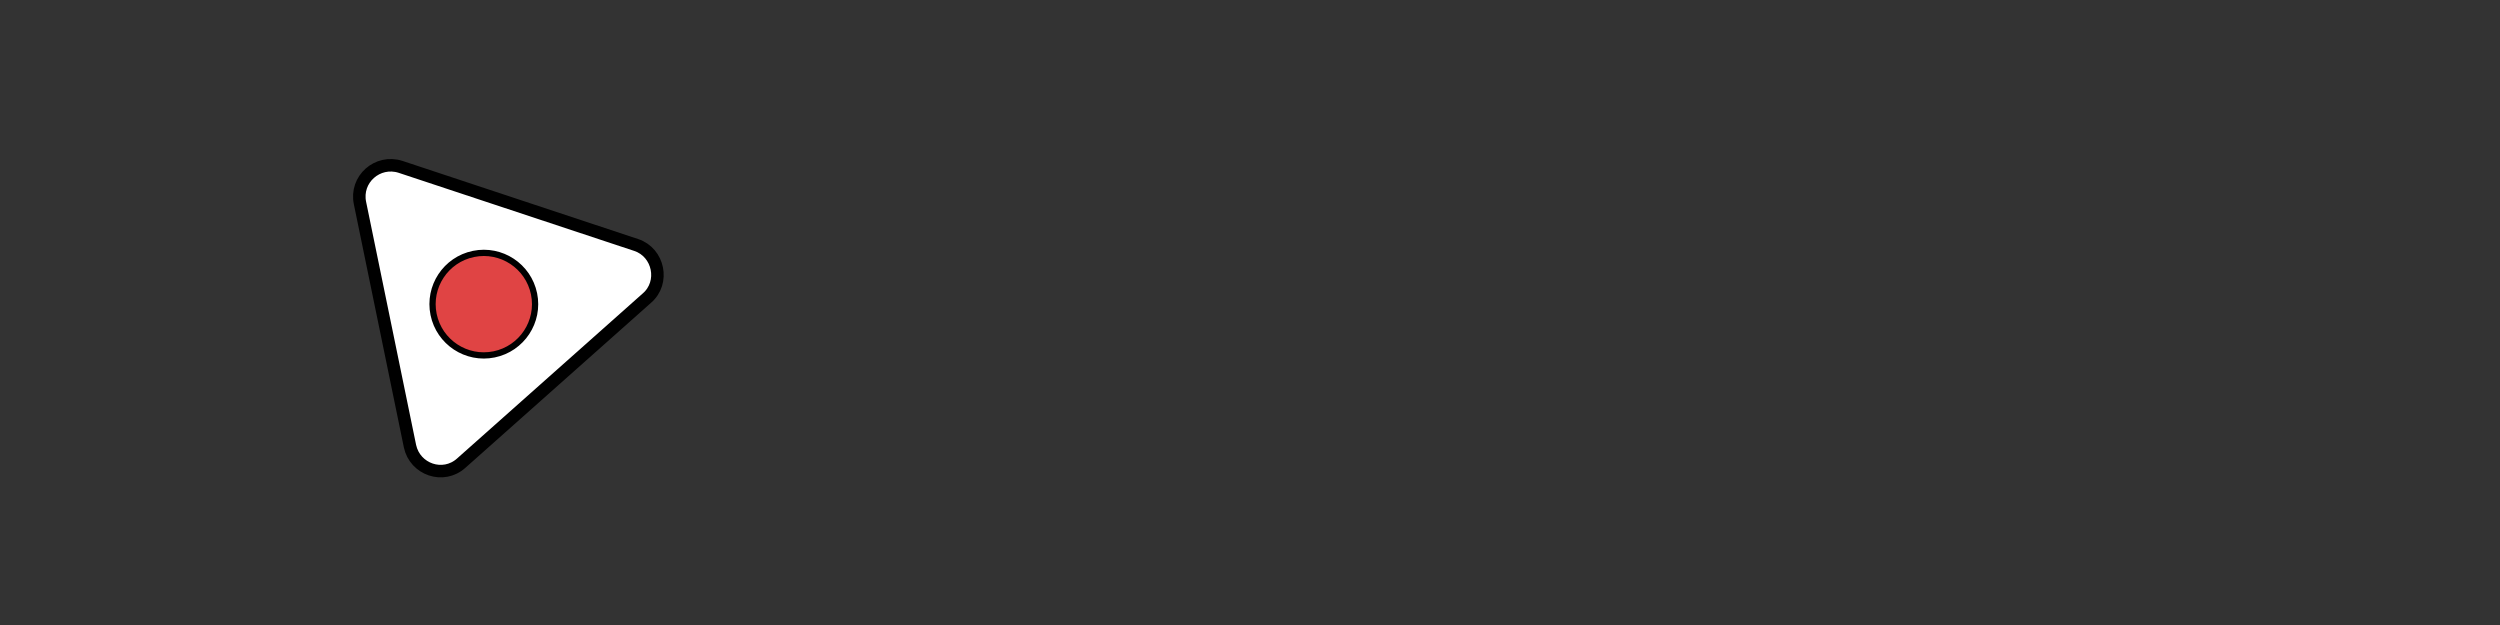 <?xml version="1.0" encoding="utf-8"?>
<!-- Generator: Adobe Illustrator 20.1.0, SVG Export Plug-In . SVG Version: 6.00 Build 0)  -->
<svg version="1.1" id="レイヤー_1" xmlns="http://www.w3.org/2000/svg" xmlns:xlink="http://www.w3.org/1999/xlink" x="0px"
	 y="0px" viewBox="0 0 400 100" style="enable-background:new 0 0 400 100;" xml:space="preserve">
<rect x="0" y="0" width="400" height="100" fill="#333333" stroke="none"/>
<style type="text/css">
	.st0{fill:#FFFFFF;stroke:#000000;stroke-width:2;stroke-miterlimit:10;}
	.st1{fill:#E04444;stroke:#000000;stroke-miterlimit:10;}
</style>
<g>
	<path class="st0" d="M103.5,47.7L73.8,74.1c-2.9,2.6-7.4,1-8.2-2.7l-8-38.9c-0.8-3.8,2.8-7,6.5-5.8l37.7,12.5
		C105.4,40.4,106.4,45.2,103.5,47.7z"/>
	<ellipse transform="matrix(0.98 -0.201 0.201 0.98 -8.21 16.594)" class="st1" cx="77.4" cy="48.6" rx="8.2" ry="8.2"/>
</g>
</svg>
